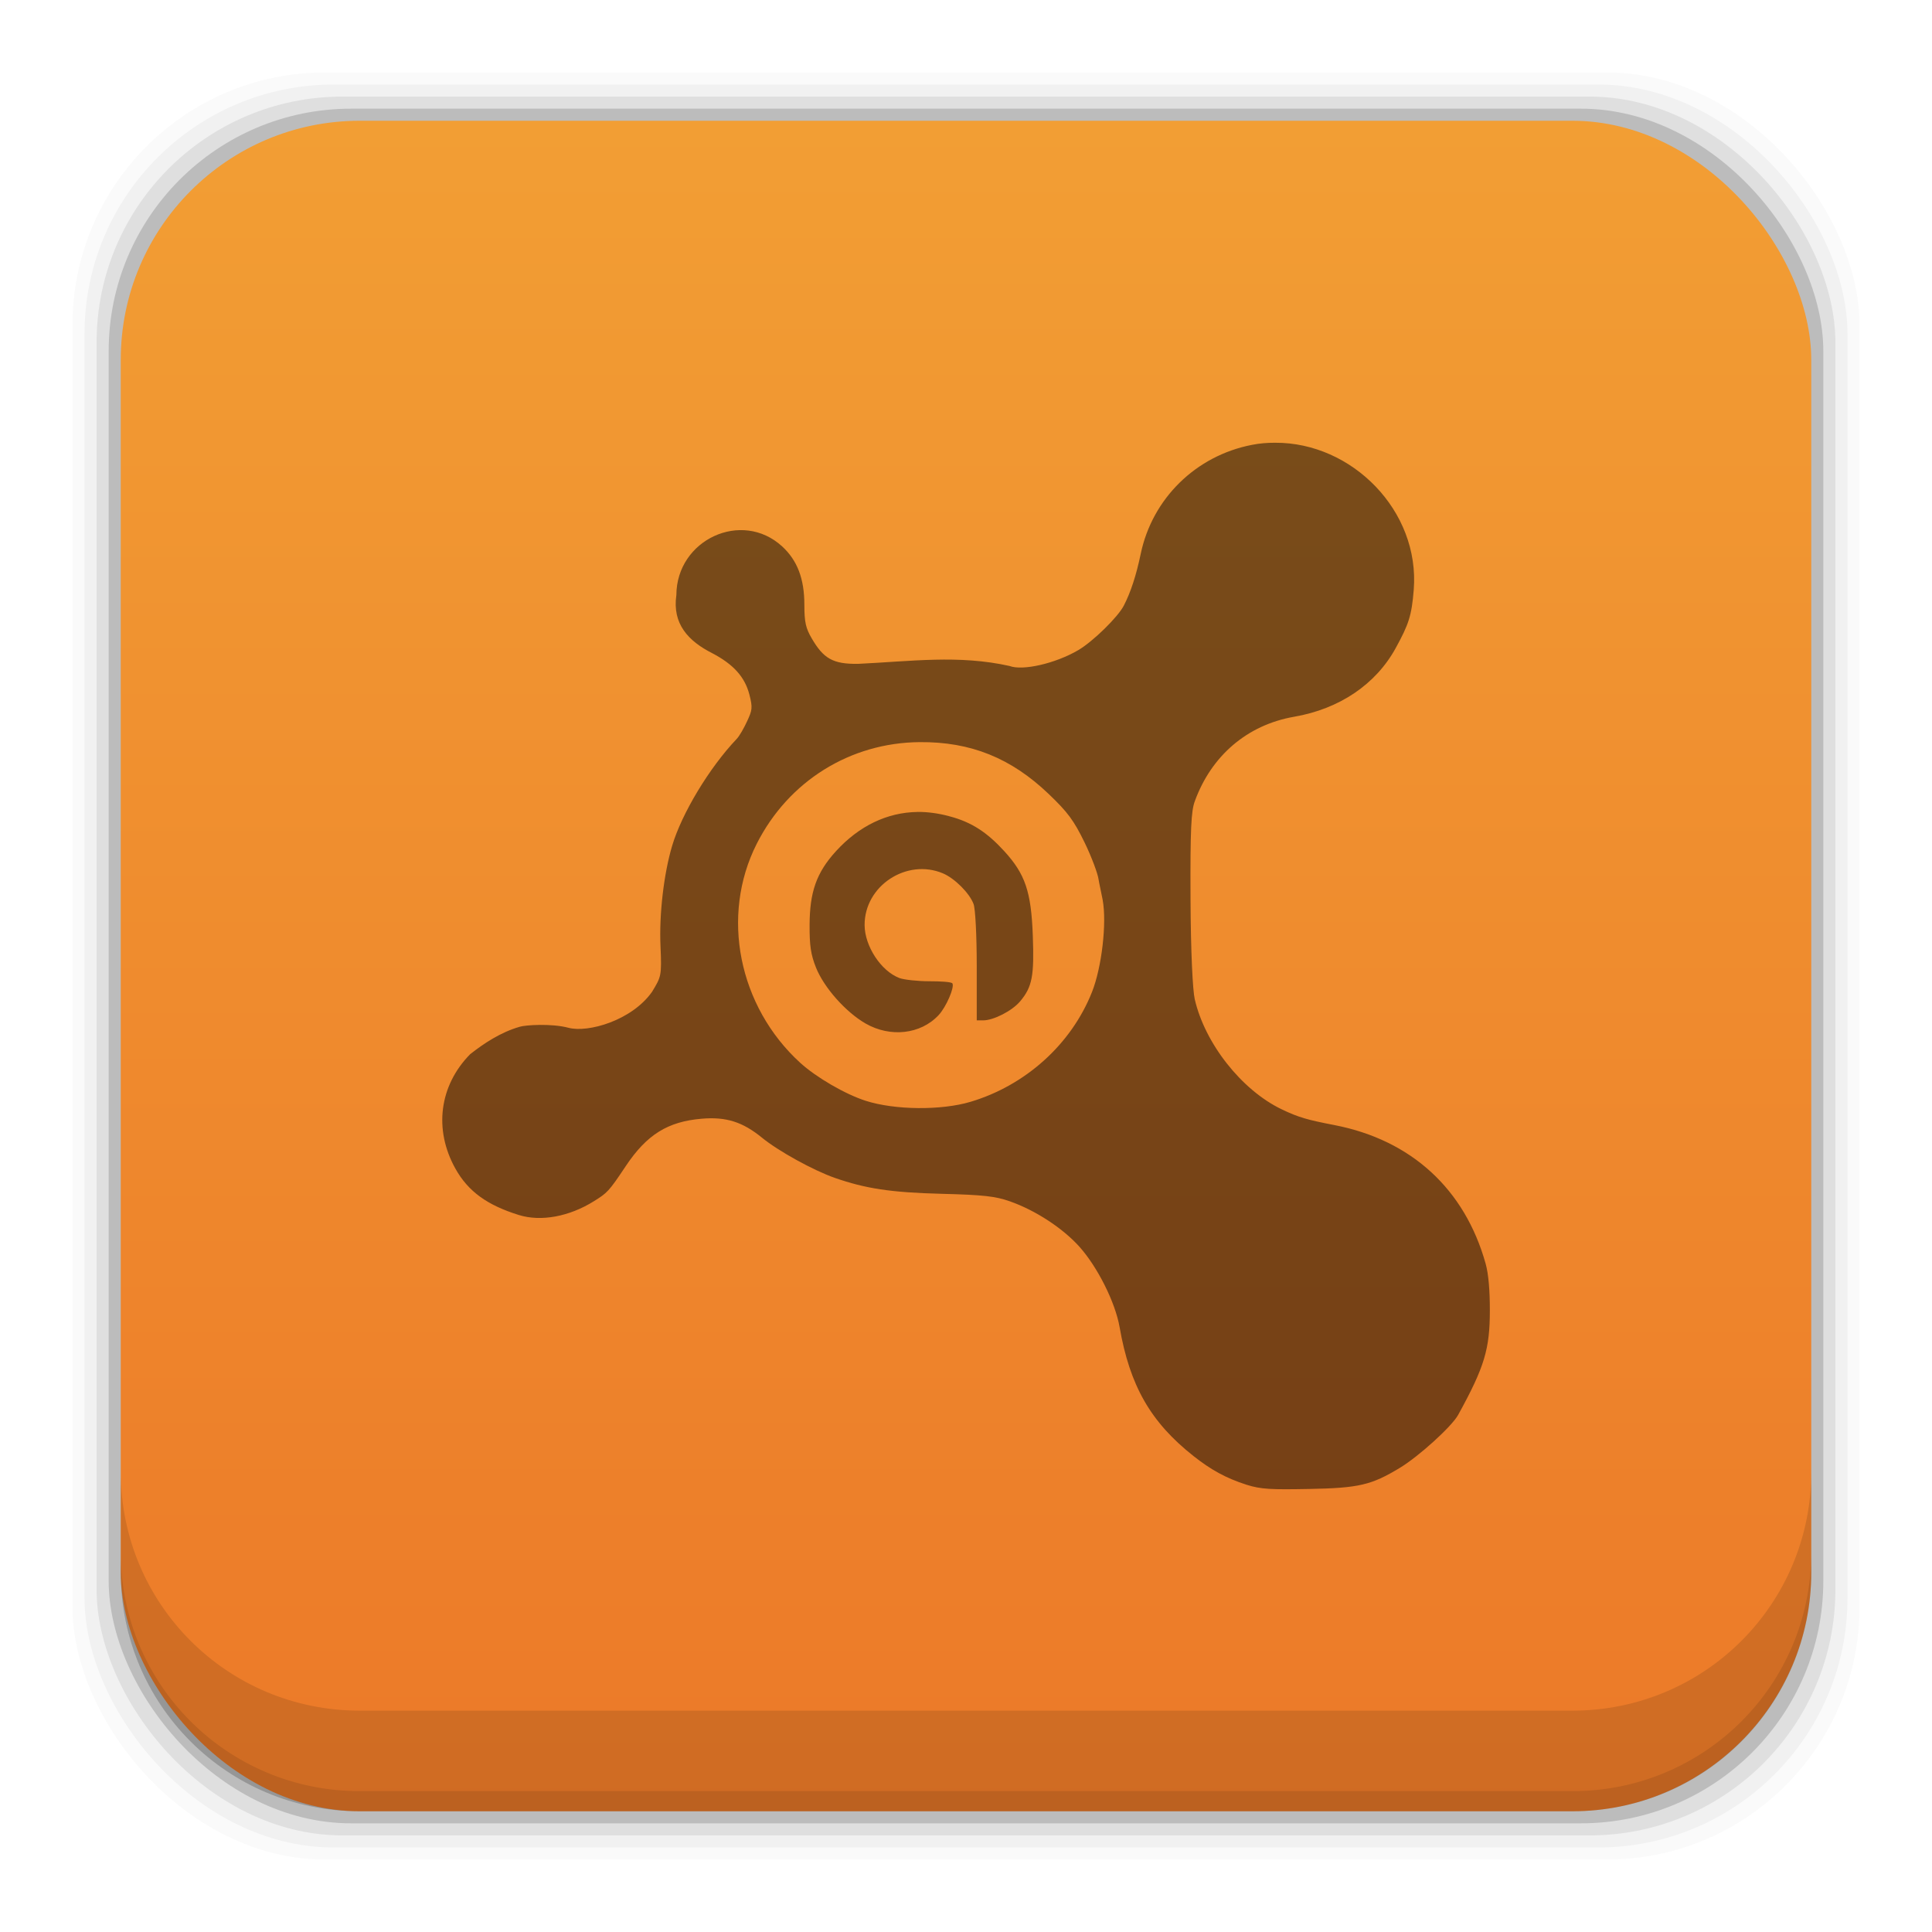<?xml version="1.0" encoding="UTF-8" standalone="no"?>
<!-- Created with Inkscape (http://www.inkscape.org/) -->

<svg
   xmlns:dc="http://purl.org/dc/elements/1.1/"
   xmlns:cc="http://creativecommons.org/ns#"
   xmlns:rdf="http://www.w3.org/1999/02/22-rdf-syntax-ns#"
   xmlns:svg="http://www.w3.org/2000/svg"
   xmlns="http://www.w3.org/2000/svg"
   xmlns:xlink="http://www.w3.org/1999/xlink"
   xmlns:sodipodi="http://sodipodi.sourceforge.net/DTD/sodipodi-0.dtd"
   xmlns:inkscape="http://www.inkscape.org/namespaces/inkscape"
   width="48"
   height="48"
   id="svg4230"
   version="1.1"
   inkscape:version="0.48+devel r12392"
   sodipodi:docname="avastgui.svg">
  <defs
     id="defs4232">
    <linearGradient
       id="linearGradient6075"
       inkscape:collect="always">
      <stop
         id="stop6077"
         offset="0"
         style="stop-color:#ec7928;stop-opacity:1" />
      <stop
         id="stop6079"
         offset="1"
         style="stop-color:#f29e34;stop-opacity:1" />
    </linearGradient>
    <linearGradient
       gradientUnits="userSpaceOnUse"
       y2="1007.44"
       x2="37.958"
       y1="1049.344"
       x1="37.958"
       id="linearGradient6081"
       xlink:href="#linearGradient6075"
       inkscape:collect="always"
       gradientTransform="translate(3.59375e-6,5.9076172e-5)" />
  </defs>
  <sodipodi:namedview
     id="base"
     pagecolor="#ffffff"
     bordercolor="#666666"
     borderopacity="1.0"
     inkscape:pageopacity="0.0"
     inkscape:pageshadow="2"
     inkscape:zoom="3.9957626"
     inkscape:cx="83.90743"
     inkscape:cy="32.627309"
     inkscape:document-units="px"
     inkscape:current-layer="layer1"
     showgrid="false"
     inkscape:showpageshadow="false"
     borderlayer="true"
     inkscape:window-width="1366"
     inkscape:window-height="715"
     inkscape:window-x="0"
     inkscape:window-y="30"
     inkscape:window-maximized="1" />
  <g
     inkscape:label="Capa 1"
     inkscape:groupmode="layer"
     id="layer1"
     transform="translate(0,-1004.362)">
    <rect
       style="fill:#000000;fill-opacity:0.02;stroke:none"
       id="rect5263-6"
       width="44.4"
       height="44.4"
       x="1.8"
       y="1006.162"
       ry="6.279" />
    <rect
       ry="6.194"
       y="1006.462"
       x="2.1"
       height="43.8"
       width="43.8"
       id="rect5261-5"
       style="fill:#000000;fill-opacity:0.039;stroke:none" />
    <rect
       style="fill:#000000;fill-opacity:0.078;stroke:none"
       id="rect5259-1"
       width="43.2"
       height="43.2"
       x="2.4"
       y="1006.762"
       ry="6.109" />
    <rect
       ry="6.024"
       y="1007.062"
       x="2.7"
       height="42.6"
       width="42.6"
       id="rect5257-6"
       style="fill:#000000;fill-opacity:0.157;stroke:none" />
    <rect
       style="fill:url(#linearGradient6081);fill-opacity:1;stroke:none"
       id="rect5237-5"
       width="42"
       height="42"
       x="3"
       y="1007.362"
       ry="5.939" />
    <path
       inkscape:connector-curvature="0"
       style="fill:#000000;fill-opacity:0.118;stroke:none"
       d="m 3,1040.925 0,2.5 c 0,3.29 2.647,5.938 5.938,5.938 l 30.125,0 c 3.29,0 5.938,-2.647 5.938,-5.938 l 0,-2.5 c 0,3.29 -2.647,5.938 -5.938,5.938 l -30.125,0 C 5.647,1046.862 3,1044.215 3,1040.925 Z"
       id="rect5265-1" />
    <path
       inkscape:connector-curvature="0"
       style="fill:#000000;fill-opacity:0.098;stroke:none"
       d="m 3,1042.925 0,0.5 c 0,3.29 2.647,5.938 5.938,5.938 l 30.125,0 c 3.29,0 5.938,-2.647 5.938,-5.938 l 0,-0.5 c 0,3.29 -2.647,5.938 -5.938,5.938 l -30.125,0 C 5.647,1048.862 3,1046.215 3,1042.925 Z"
       id="path5252-5" />
    <g
       transform="translate(-631.552,396.702)"
       id="text6661"
       style="font-size:10px;font-style:normal;font-variant:normal;font-weight:normal;font-stretch:normal;line-height:125%;letter-spacing:0px;word-spacing:0px;fill:#000000;fill-opacity:1;stroke:none;font-family:Decker;-inkscape-font-specification:Decker" />
    <path
       style="fill:#000000;fill-opacity:0.498"
       d="m 31.679,1015.362 c -0.197,0 -0.377,0.013 -0.578,0.053 -1.393,0.271 -2.473,1.334 -2.76,2.707 -0.112,0.536 -0.249,0.955 -0.421,1.288 -0.146,0.283 -0.764,0.889 -1.13,1.104 -0.566,0.332 -1.38,0.519 -1.708,0.394 -1.268,-0.283 -2.458,-0.114 -3.758,-0.053 -0.636,0.01 -0.866,-0.136 -1.156,-0.631 -0.147,-0.252 -0.184,-0.398 -0.184,-0.841 0,-0.642 -0.175,-1.1 -0.552,-1.446 -1.004,-0.92 -2.623,-0.166 -2.628,1.209 -0.104,0.716 0.295,1.143 0.894,1.446 0.522,0.275 0.805,0.584 0.92,1.025 0.087,0.335 0.067,0.393 -0.053,0.657 -0.073,0.16 -0.188,0.368 -0.263,0.447 -0.683,0.718 -1.366,1.857 -1.603,2.655 -0.208,0.699 -0.325,1.709 -0.289,2.497 0.033,0.739 0.015,0.758 -0.21,1.13 -0.501,0.712 -1.588,1.023 -2.076,0.894 -0.423,-0.113 -1.075,-0.069 -1.209,-0.026 -0.471,0.134 -0.895,0.414 -1.235,0.683 -0.766,0.78 -0.907,1.869 -0.368,2.838 0.32,0.576 0.797,0.913 1.577,1.156 0.553,0.173 1.259,0.038 1.866,-0.342 0.33,-0.206 0.369,-0.237 0.788,-0.867 0.525,-0.789 1.048,-1.112 1.892,-1.183 0.605,-0.051 1.014,0.078 1.498,0.473 0.405,0.331 1.275,0.812 1.813,0.999 0.752,0.261 1.377,0.362 2.654,0.394 1.037,0.026 1.331,0.062 1.682,0.184 0.65,0.227 1.328,0.676 1.735,1.13 0.448,0.5 0.89,1.376 0.999,1.997 0.254,1.457 0.768,2.361 1.84,3.207 0.426,0.336 0.798,0.545 1.314,0.71 0.36,0.115 0.622,0.122 1.551,0.105 1.245,-0.023 1.553,-0.098 2.26,-0.526 0.468,-0.283 1.287,-1.025 1.446,-1.314 0.657,-1.193 0.788,-1.637 0.788,-2.602 0,-0.474 -0.031,-0.893 -0.105,-1.156 -0.517,-1.85 -1.843,-3.072 -3.758,-3.443 -0.666,-0.129 -0.888,-0.189 -1.314,-0.394 -0.994,-0.479 -1.902,-1.634 -2.155,-2.733 -0.051,-0.22 -0.099,-1.175 -0.105,-2.497 -0.008,-1.744 0.017,-2.176 0.105,-2.418 0.41,-1.131 1.301,-1.9 2.471,-2.103 1.121,-0.194 2.027,-0.802 2.523,-1.708 0.321,-0.587 0.395,-0.798 0.447,-1.446 C 35.28,1017.052 33.588,1015.351 31.679,1015.362 z m -8.831,7.438 c 1.268,-0.011 2.271,0.394 3.206,1.288 0.477,0.456 0.625,0.657 0.894,1.209 0.176,0.362 0.322,0.765 0.342,0.894 0.02,0.129 0.075,0.361 0.105,0.526 0.107,0.58 -0.023,1.679 -0.263,2.287 -0.515,1.304 -1.657,2.327 -3.022,2.733 -0.725,0.216 -1.878,0.206 -2.602,-0.026 -0.51,-0.163 -1.234,-0.585 -1.629,-0.946 -1.527,-1.395 -1.986,-3.647 -1.078,-5.44 C 19.591,1023.764 21.128,1022.814 22.848,1022.8 z m -0.053,1.735 c -0.756,0.01 -1.454,0.349 -2.024,0.973 -0.492,0.538 -0.654,1.024 -0.657,1.84 -0.002,0.505 0.03,0.729 0.158,1.051 0.198,0.498 0.74,1.109 1.235,1.393 0.607,0.348 1.363,0.273 1.813,-0.21 0.189,-0.202 0.4,-0.694 0.342,-0.788 -0.023,-0.037 -0.29,-0.053 -0.578,-0.053 -0.289,0 -0.626,-0.038 -0.736,-0.079 -0.464,-0.175 -0.864,-0.797 -0.867,-1.314 -0.006,-0.98 1.048,-1.666 1.945,-1.288 0.29,0.122 0.659,0.488 0.762,0.762 0.044,0.115 0.079,0.774 0.079,1.551 l 0,1.34 0.158,0 c 0.258,0 0.719,-0.234 0.92,-0.473 0.304,-0.361 0.351,-0.639 0.315,-1.629 -0.04,-1.103 -0.192,-1.536 -0.71,-2.103 -0.421,-0.46 -0.807,-0.722 -1.367,-0.867 C 23.321,1024.569 23.047,1024.532 22.795,1024.534 Z"
       id="path933"
       inkscape:connector-curvature="0" />
  </g>
</svg>
